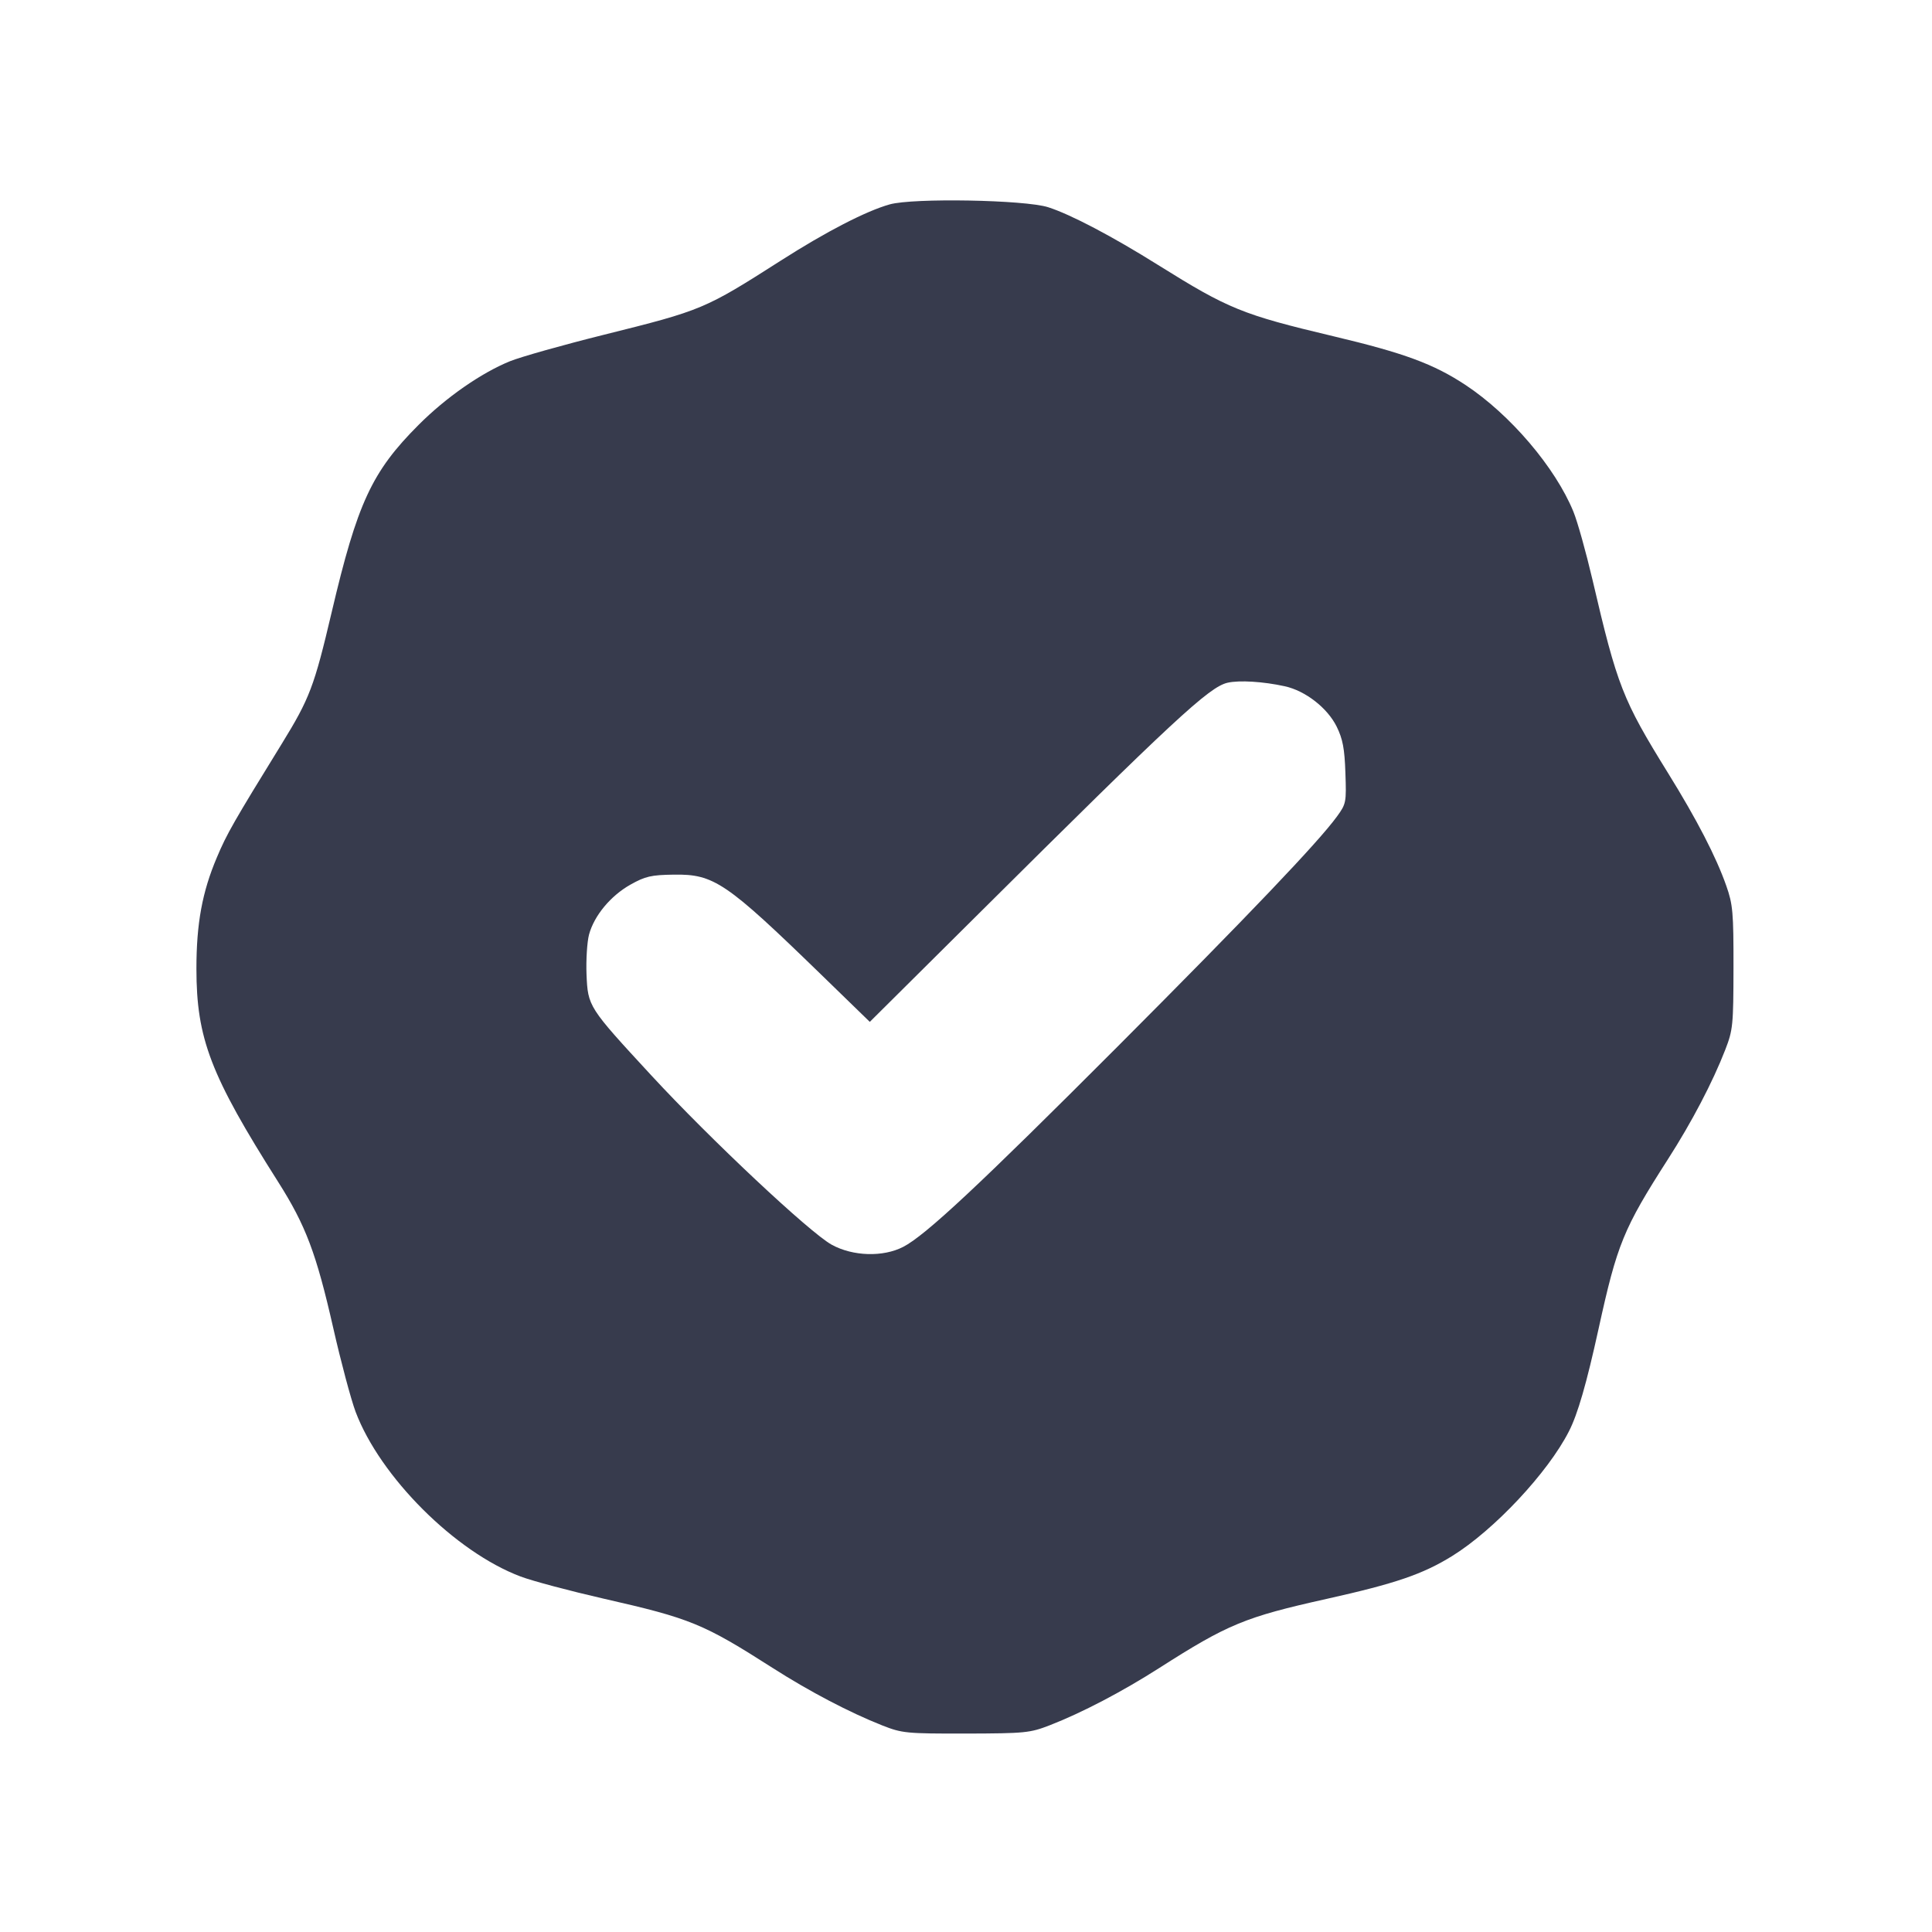 <svg width="24" height="24" viewBox="0 0 24 24" fill="none" xmlns="http://www.w3.org/2000/svg"><path d="M11.052 2.539 C 10.760 2.621,10.263 2.877,9.700 3.237 C 8.754 3.841,8.725 3.854,7.500 4.159 C 6.994 4.285,6.470 4.433,6.336 4.487 C 5.979 4.632,5.541 4.936,5.199 5.279 C 4.619 5.860,4.439 6.248,4.120 7.606 C 3.903 8.529,3.847 8.676,3.500 9.240 C 2.904 10.207,2.817 10.359,2.695 10.649 C 2.512 11.079,2.440 11.472,2.440 12.032 C 2.440 12.901,2.615 13.357,3.454 14.680 C 3.799 15.224,3.929 15.569,4.140 16.498 C 4.235 16.917,4.360 17.384,4.417 17.537 C 4.722 18.346,5.656 19.279,6.467 19.584 C 6.615 19.640,7.079 19.763,7.498 19.859 C 8.580 20.105,8.736 20.169,9.600 20.721 C 10.057 21.013,10.553 21.273,10.960 21.434 C 11.208 21.531,11.255 21.536,12.000 21.535 C 12.737 21.533,12.794 21.527,13.040 21.432 C 13.441 21.276,13.938 21.016,14.400 20.721 C 15.253 20.176,15.465 20.088,16.480 19.862 C 17.336 19.671,17.673 19.556,18.040 19.329 C 18.562 19.005,19.229 18.293,19.490 17.780 C 19.599 17.568,19.709 17.186,19.858 16.507 C 20.089 15.453,20.167 15.263,20.720 14.400 C 21.016 13.939,21.276 13.442,21.432 13.040 C 21.527 12.795,21.533 12.736,21.534 12.020 C 21.535 11.334,21.526 11.235,21.445 11.005 C 21.319 10.645,21.079 10.181,20.719 9.600 C 20.157 8.692,20.090 8.522,19.782 7.200 C 19.702 6.859,19.596 6.479,19.545 6.355 C 19.321 5.808,18.762 5.151,18.206 4.783 C 17.809 4.521,17.444 4.386,16.564 4.177 C 15.431 3.908,15.261 3.838,14.388 3.293 C 13.820 2.937,13.297 2.662,13.020 2.574 C 12.732 2.482,11.344 2.457,11.052 2.539 M15.960 8.525 C 16.216 8.581,16.490 8.794,16.605 9.027 C 16.680 9.180,16.703 9.299,16.713 9.600 C 16.726 9.967,16.723 9.985,16.608 10.143 C 16.376 10.462,15.518 11.362,13.880 13.004 C 12.166 14.721,11.496 15.347,11.220 15.489 C 10.970 15.618,10.596 15.607,10.333 15.463 C 10.064 15.317,8.822 14.151,8.090 13.358 C 7.306 12.509,7.303 12.504,7.286 12.103 C 7.279 11.924,7.293 11.702,7.317 11.610 C 7.381 11.374,7.585 11.128,7.832 10.989 C 8.016 10.886,8.087 10.869,8.372 10.865 C 8.870 10.858,9.019 10.959,10.203 12.109 L 10.805 12.694 12.153 11.355 C 14.585 8.937,15.022 8.532,15.250 8.481 C 15.396 8.448,15.691 8.466,15.960 8.525 " fill="#373B4D" stroke="none" fill-rule="evenodd"></path></svg>